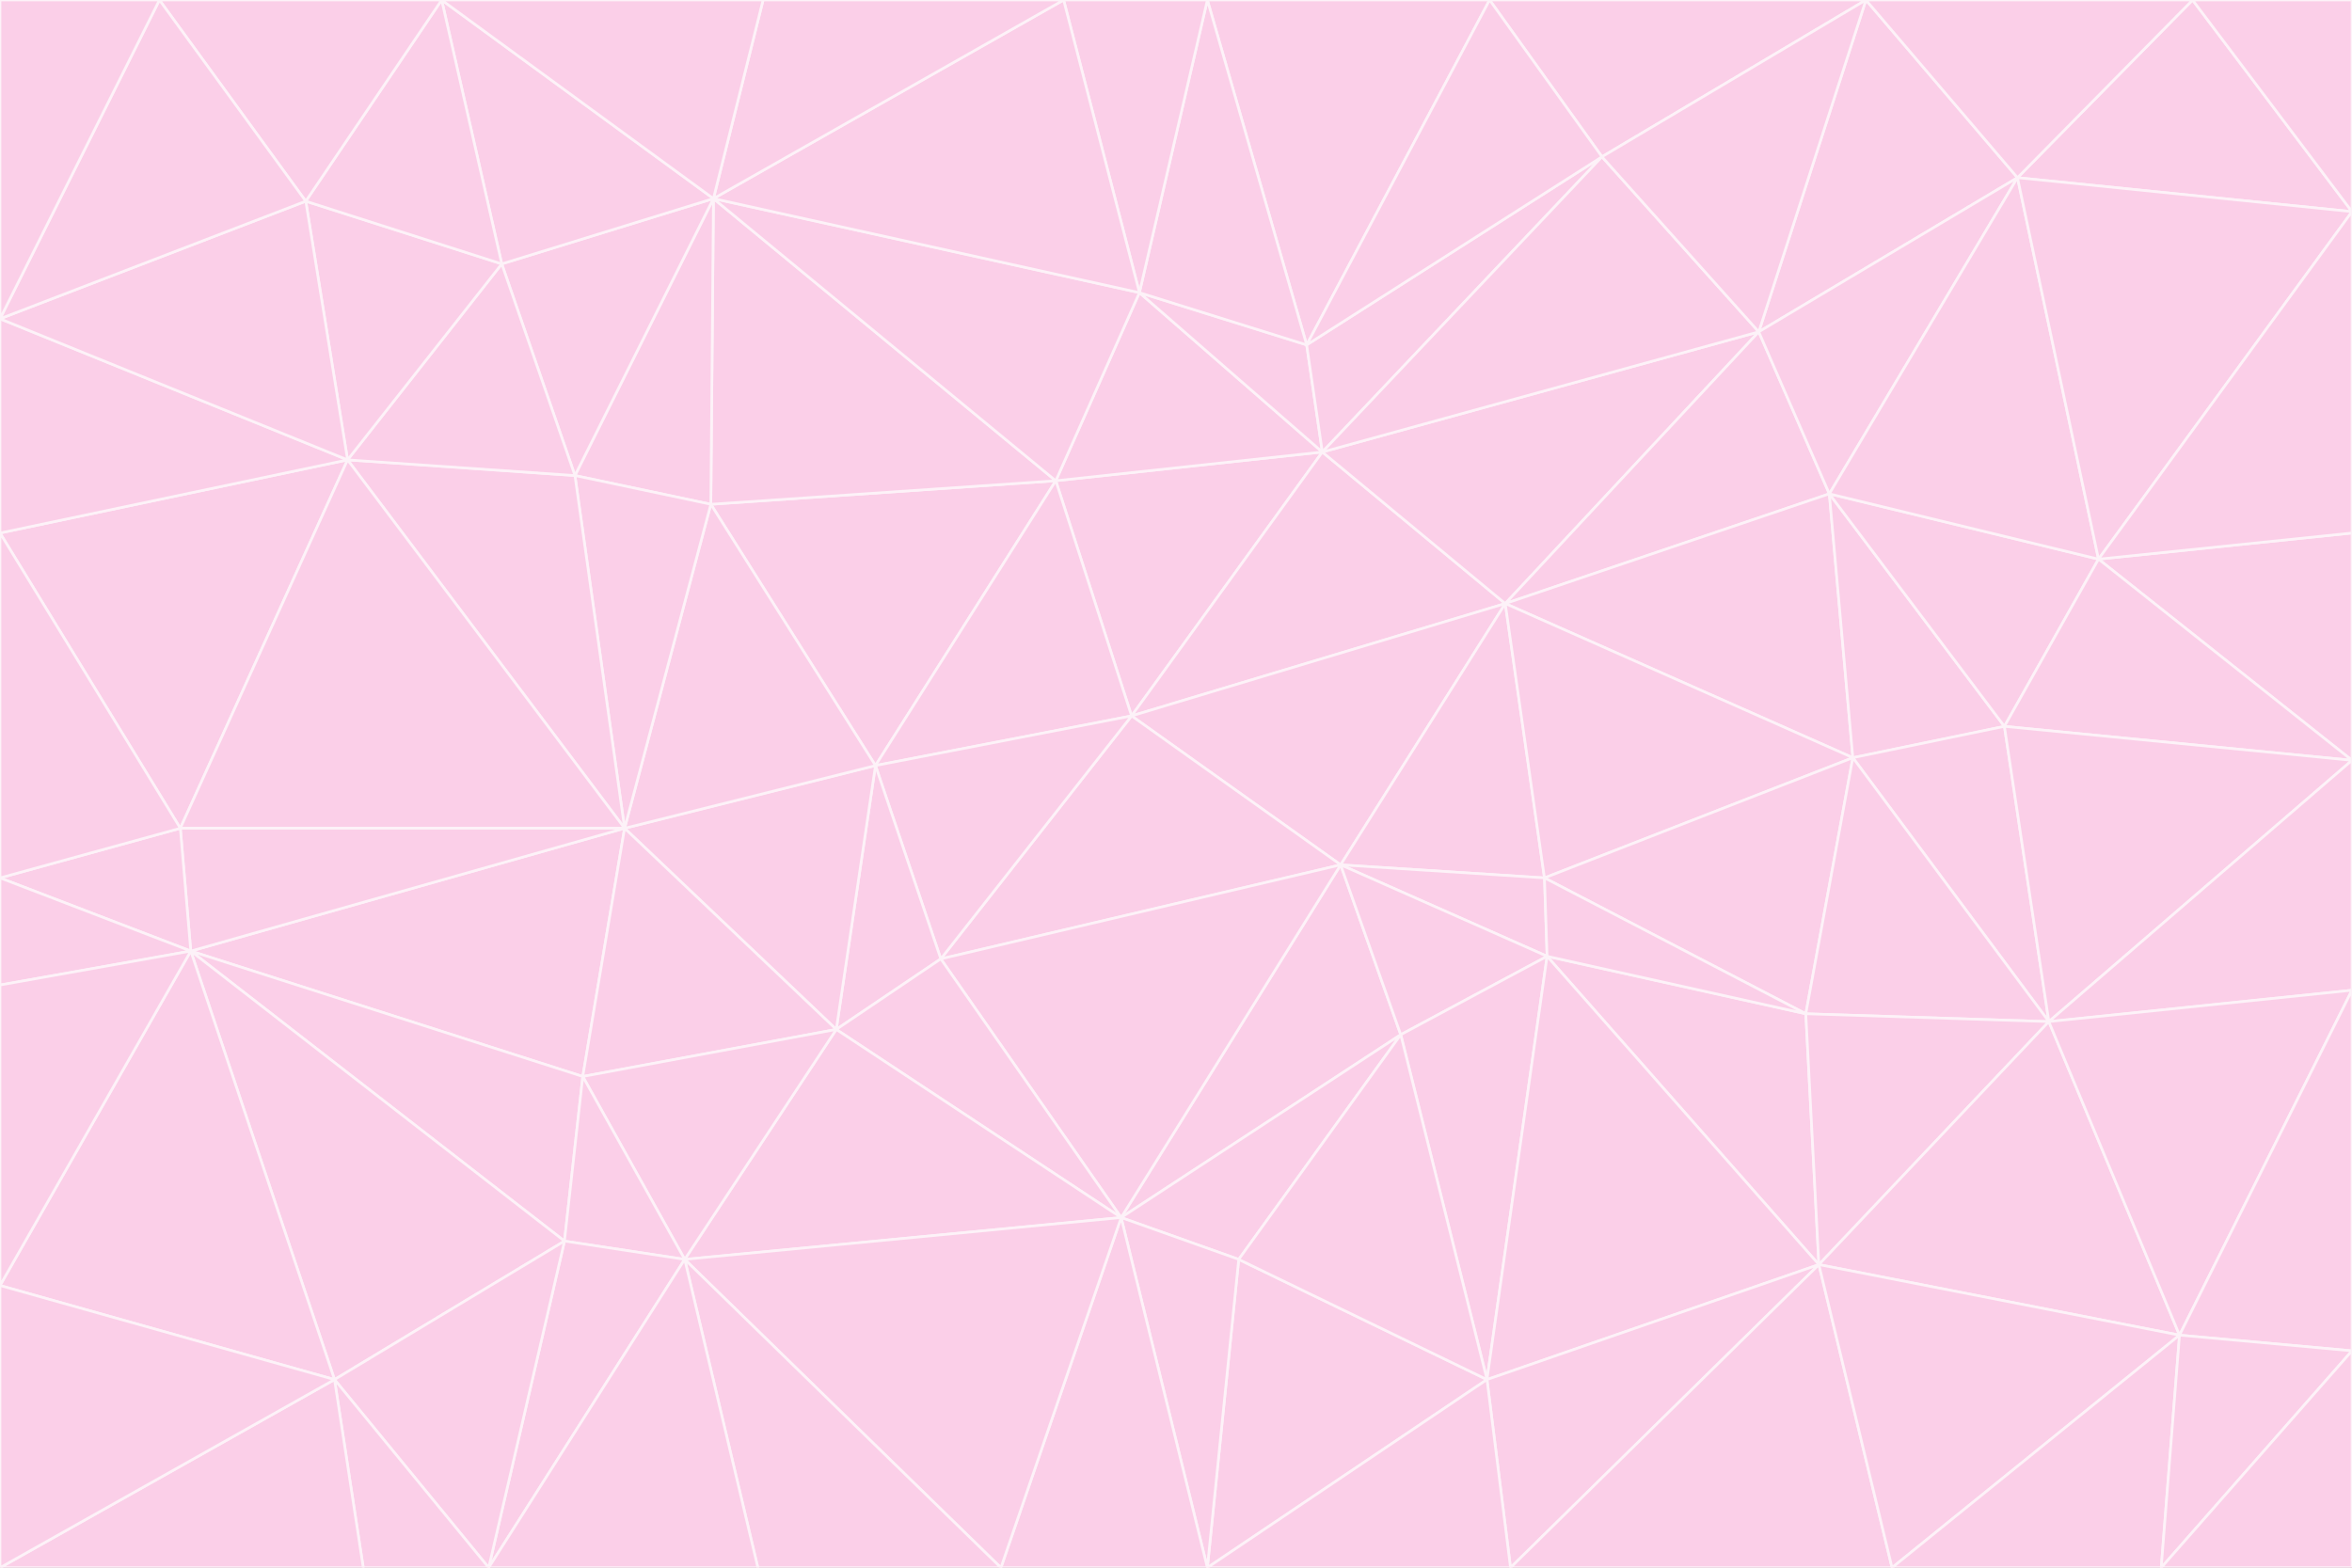 <svg id="visual" viewBox="0 0 900 600" width="900" height="600" xmlns="http://www.w3.org/2000/svg" xmlns:xlink="http://www.w3.org/1999/xlink" version="1.1"><rect x="0" y="0" width="900" height="600" fill="#333333" stroke="none"/><g stroke-width="1" stroke-linejoin="bevel"><path d="M433 274L506 173L404 184Z" fill="#fbcfe8" stroke="#fdf2f8"></path><path d="M506 173L436 112L404 184Z" fill="#fbcfe8" stroke="#fdf2f8"></path><path d="M500 132L436 112L506 173Z" fill="#fbcfe8" stroke="#fdf2f8"></path><path d="M433 274L576 231L506 173Z" fill="#fbcfe8" stroke="#fdf2f8"></path><path d="M506 173L613 60L500 132Z" fill="#fbcfe8" stroke="#fdf2f8"></path><path d="M433 274L513 331L576 231Z" fill="#fbcfe8" stroke="#fdf2f8"></path><path d="M272 193L335 293L404 184Z" fill="#fbcfe8" stroke="#fdf2f8"></path><path d="M404 184L335 293L433 274Z" fill="#fbcfe8" stroke="#fdf2f8"></path><path d="M433 274L360 367L513 331Z" fill="#fbcfe8" stroke="#fdf2f8"></path><path d="M513 331L591 336L576 231Z" fill="#fbcfe8" stroke="#fdf2f8"></path><path d="M335 293L360 367L433 274Z" fill="#fbcfe8" stroke="#fdf2f8"></path><path d="M513 331L592 366L591 336Z" fill="#fbcfe8" stroke="#fdf2f8"></path><path d="M273 76L272 193L404 184Z" fill="#fbcfe8" stroke="#fdf2f8"></path><path d="M335 293L320 394L360 367Z" fill="#fbcfe8" stroke="#fdf2f8"></path><path d="M429 466L536 396L513 331Z" fill="#fbcfe8" stroke="#fdf2f8"></path><path d="M536 396L592 366L513 331Z" fill="#fbcfe8" stroke="#fdf2f8"></path><path d="M570 0L462 0L500 132Z" fill="#fbcfe8" stroke="#fdf2f8"></path><path d="M500 132L462 0L436 112Z" fill="#fbcfe8" stroke="#fdf2f8"></path><path d="M436 112L273 76L404 184Z" fill="#fbcfe8" stroke="#fdf2f8"></path><path d="M673 127L506 173L576 231Z" fill="#fbcfe8" stroke="#fdf2f8"></path><path d="M673 127L613 60L506 173Z" fill="#fbcfe8" stroke="#fdf2f8"></path><path d="M673 127L576 231L700 189Z" fill="#fbcfe8" stroke="#fdf2f8"></path><path d="M462 0L407 0L436 112Z" fill="#fbcfe8" stroke="#fdf2f8"></path><path d="M239 317L320 394L335 293Z" fill="#fbcfe8" stroke="#fdf2f8"></path><path d="M360 367L429 466L513 331Z" fill="#fbcfe8" stroke="#fdf2f8"></path><path d="M700 189L576 231L709 290Z" fill="#fbcfe8" stroke="#fdf2f8"></path><path d="M407 0L273 76L436 112Z" fill="#fbcfe8" stroke="#fdf2f8"></path><path d="M273 76L220 182L272 193Z" fill="#fbcfe8" stroke="#fdf2f8"></path><path d="M272 193L239 317L335 293Z" fill="#fbcfe8" stroke="#fdf2f8"></path><path d="M220 182L239 317L272 193Z" fill="#fbcfe8" stroke="#fdf2f8"></path><path d="M709 290L576 231L591 336Z" fill="#fbcfe8" stroke="#fdf2f8"></path><path d="M714 0L570 0L613 60Z" fill="#fbcfe8" stroke="#fdf2f8"></path><path d="M613 60L570 0L500 132Z" fill="#fbcfe8" stroke="#fdf2f8"></path><path d="M320 394L429 466L360 367Z" fill="#fbcfe8" stroke="#fdf2f8"></path><path d="M696 484L691 388L592 366Z" fill="#fbcfe8" stroke="#fdf2f8"></path><path d="M691 388L709 290L591 336Z" fill="#fbcfe8" stroke="#fdf2f8"></path><path d="M429 466L474 482L536 396Z" fill="#fbcfe8" stroke="#fdf2f8"></path><path d="M592 366L691 388L591 336Z" fill="#fbcfe8" stroke="#fdf2f8"></path><path d="M407 0L292 0L273 76Z" fill="#fbcfe8" stroke="#fdf2f8"></path><path d="M273 76L192 101L220 182Z" fill="#fbcfe8" stroke="#fdf2f8"></path><path d="M569 528L592 366L536 396Z" fill="#fbcfe8" stroke="#fdf2f8"></path><path d="M169 0L192 101L273 76Z" fill="#fbcfe8" stroke="#fdf2f8"></path><path d="M73 364L223 412L239 317Z" fill="#fbcfe8" stroke="#fdf2f8"></path><path d="M239 317L223 412L320 394Z" fill="#fbcfe8" stroke="#fdf2f8"></path><path d="M320 394L262 482L429 466Z" fill="#fbcfe8" stroke="#fdf2f8"></path><path d="M462 600L569 528L474 482Z" fill="#fbcfe8" stroke="#fdf2f8"></path><path d="M133 176L239 317L220 182Z" fill="#fbcfe8" stroke="#fdf2f8"></path><path d="M709 290L767 278L700 189Z" fill="#fbcfe8" stroke="#fdf2f8"></path><path d="M772 68L714 0L673 127Z" fill="#fbcfe8" stroke="#fdf2f8"></path><path d="M784 391L767 278L709 290Z" fill="#fbcfe8" stroke="#fdf2f8"></path><path d="M192 101L133 176L220 182Z" fill="#fbcfe8" stroke="#fdf2f8"></path><path d="M462 600L474 482L429 466Z" fill="#fbcfe8" stroke="#fdf2f8"></path><path d="M474 482L569 528L536 396Z" fill="#fbcfe8" stroke="#fdf2f8"></path><path d="M223 412L262 482L320 394Z" fill="#fbcfe8" stroke="#fdf2f8"></path><path d="M772 68L673 127L700 189Z" fill="#fbcfe8" stroke="#fdf2f8"></path><path d="M673 127L714 0L613 60Z" fill="#fbcfe8" stroke="#fdf2f8"></path><path d="M767 278L803 214L700 189Z" fill="#fbcfe8" stroke="#fdf2f8"></path><path d="M803 214L772 68L700 189Z" fill="#fbcfe8" stroke="#fdf2f8"></path><path d="M73 364L216 475L223 412Z" fill="#fbcfe8" stroke="#fdf2f8"></path><path d="M223 412L216 475L262 482Z" fill="#fbcfe8" stroke="#fdf2f8"></path><path d="M569 528L696 484L592 366Z" fill="#fbcfe8" stroke="#fdf2f8"></path><path d="M691 388L784 391L709 290Z" fill="#fbcfe8" stroke="#fdf2f8"></path><path d="M900 291L900 204L803 214Z" fill="#fbcfe8" stroke="#fdf2f8"></path><path d="M192 101L117 77L133 176Z" fill="#fbcfe8" stroke="#fdf2f8"></path><path d="M292 0L169 0L273 76Z" fill="#fbcfe8" stroke="#fdf2f8"></path><path d="M696 484L784 391L691 388Z" fill="#fbcfe8" stroke="#fdf2f8"></path><path d="M169 0L117 77L192 101Z" fill="#fbcfe8" stroke="#fdf2f8"></path><path d="M383 600L462 600L429 466Z" fill="#fbcfe8" stroke="#fdf2f8"></path><path d="M569 528L578 600L696 484Z" fill="#fbcfe8" stroke="#fdf2f8"></path><path d="M383 600L429 466L262 482Z" fill="#fbcfe8" stroke="#fdf2f8"></path><path d="M290 600L383 600L262 482Z" fill="#fbcfe8" stroke="#fdf2f8"></path><path d="M462 600L578 600L569 528Z" fill="#fbcfe8" stroke="#fdf2f8"></path><path d="M0 204L69 317L133 176Z" fill="#fbcfe8" stroke="#fdf2f8"></path><path d="M133 176L69 317L239 317Z" fill="#fbcfe8" stroke="#fdf2f8"></path><path d="M69 317L73 364L239 317Z" fill="#fbcfe8" stroke="#fdf2f8"></path><path d="M187 600L262 482L216 475Z" fill="#fbcfe8" stroke="#fdf2f8"></path><path d="M187 600L290 600L262 482Z" fill="#fbcfe8" stroke="#fdf2f8"></path><path d="M900 81L839 0L772 68Z" fill="#fbcfe8" stroke="#fdf2f8"></path><path d="M772 68L839 0L714 0Z" fill="#fbcfe8" stroke="#fdf2f8"></path><path d="M900 81L772 68L803 214Z" fill="#fbcfe8" stroke="#fdf2f8"></path><path d="M900 291L803 214L767 278Z" fill="#fbcfe8" stroke="#fdf2f8"></path><path d="M784 391L900 291L767 278Z" fill="#fbcfe8" stroke="#fdf2f8"></path><path d="M900 379L900 291L784 391Z" fill="#fbcfe8" stroke="#fdf2f8"></path><path d="M834 511L784 391L696 484Z" fill="#fbcfe8" stroke="#fdf2f8"></path><path d="M169 0L61 0L117 77Z" fill="#fbcfe8" stroke="#fdf2f8"></path><path d="M0 122L0 204L133 176Z" fill="#fbcfe8" stroke="#fdf2f8"></path><path d="M73 364L128 528L216 475Z" fill="#fbcfe8" stroke="#fdf2f8"></path><path d="M0 122L133 176L117 77Z" fill="#fbcfe8" stroke="#fdf2f8"></path><path d="M69 317L0 336L73 364Z" fill="#fbcfe8" stroke="#fdf2f8"></path><path d="M73 364L0 492L128 528Z" fill="#fbcfe8" stroke="#fdf2f8"></path><path d="M900 204L900 81L803 214Z" fill="#fbcfe8" stroke="#fdf2f8"></path><path d="M578 600L724 600L696 484Z" fill="#fbcfe8" stroke="#fdf2f8"></path><path d="M61 0L0 122L117 77Z" fill="#fbcfe8" stroke="#fdf2f8"></path><path d="M834 511L900 379L784 391Z" fill="#fbcfe8" stroke="#fdf2f8"></path><path d="M128 528L187 600L216 475Z" fill="#fbcfe8" stroke="#fdf2f8"></path><path d="M0 204L0 336L69 317Z" fill="#fbcfe8" stroke="#fdf2f8"></path><path d="M724 600L834 511L696 484Z" fill="#fbcfe8" stroke="#fdf2f8"></path><path d="M0 336L0 377L73 364Z" fill="#fbcfe8" stroke="#fdf2f8"></path><path d="M128 528L139 600L187 600Z" fill="#fbcfe8" stroke="#fdf2f8"></path><path d="M900 81L900 0L839 0Z" fill="#fbcfe8" stroke="#fdf2f8"></path><path d="M0 600L139 600L128 528Z" fill="#fbcfe8" stroke="#fdf2f8"></path><path d="M61 0L0 0L0 122Z" fill="#fbcfe8" stroke="#fdf2f8"></path><path d="M724 600L827 600L834 511Z" fill="#fbcfe8" stroke="#fdf2f8"></path><path d="M834 511L900 517L900 379Z" fill="#fbcfe8" stroke="#fdf2f8"></path><path d="M827 600L900 517L834 511Z" fill="#fbcfe8" stroke="#fdf2f8"></path><path d="M0 377L0 492L73 364Z" fill="#fbcfe8" stroke="#fdf2f8"></path><path d="M827 600L900 600L900 517Z" fill="#fbcfe8" stroke="#fdf2f8"></path><path d="M0 492L0 600L128 528Z" fill="#fbcfe8" stroke="#fdf2f8"></path></g></svg>
